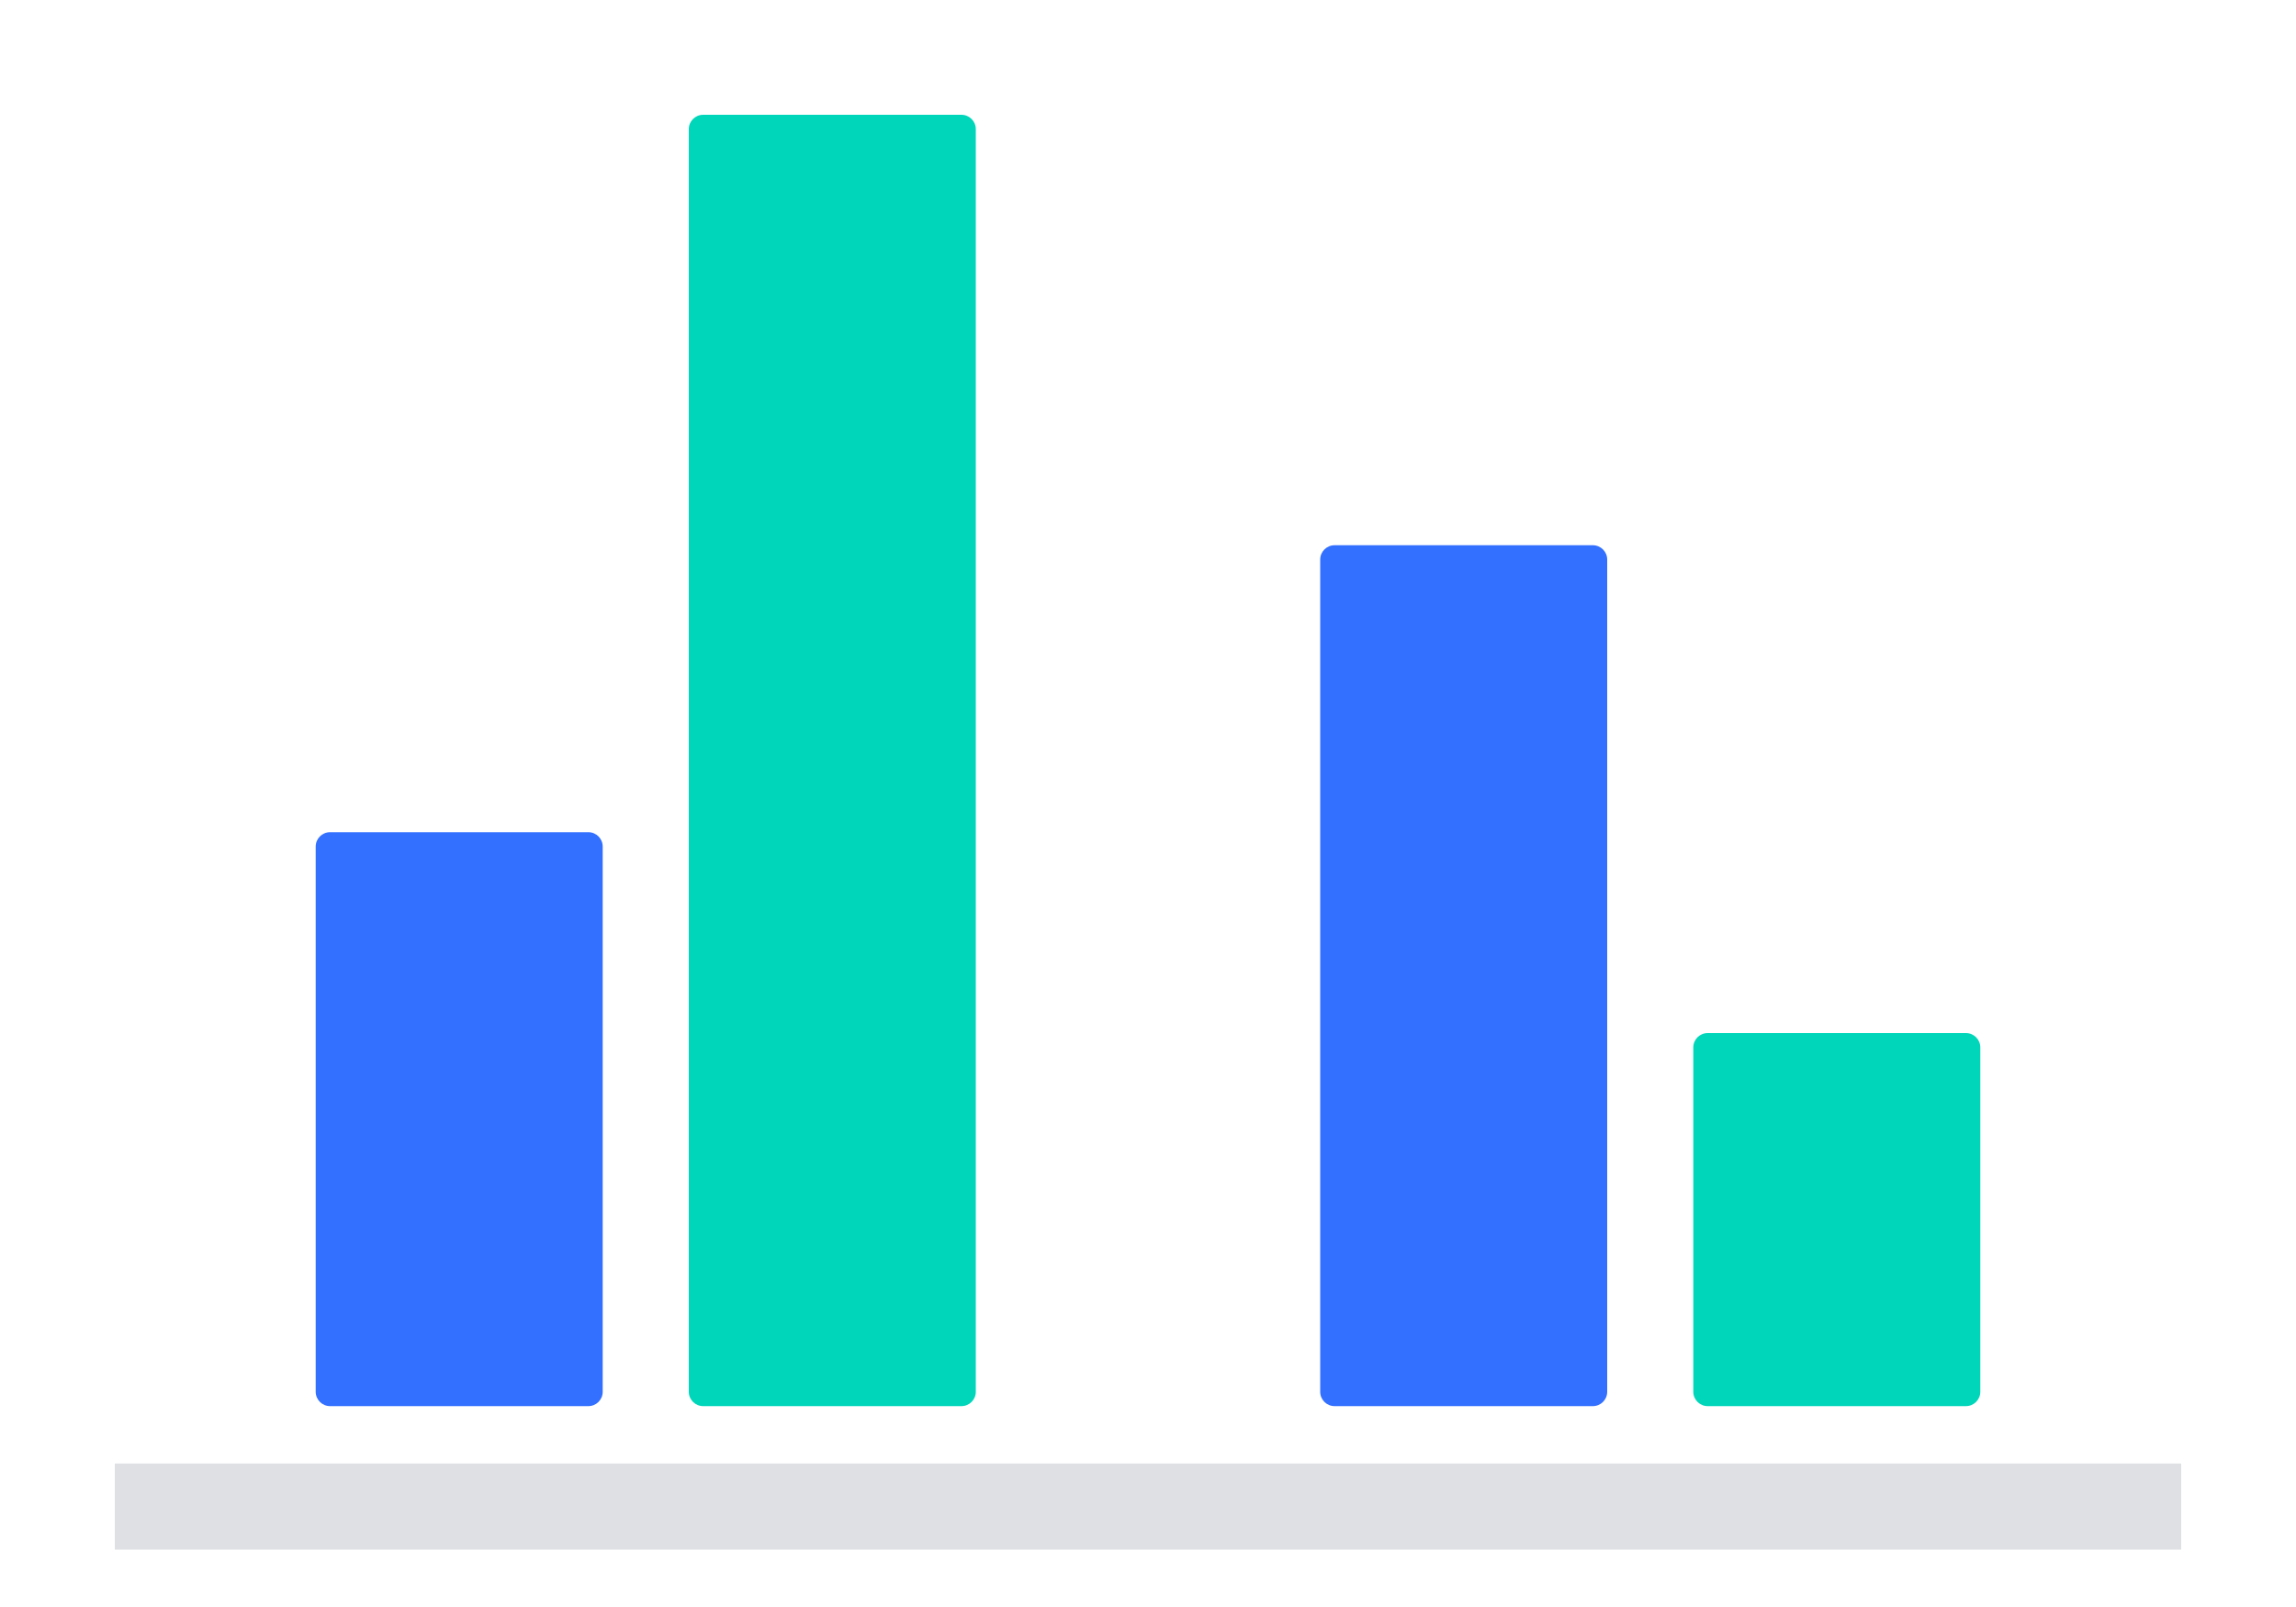 <svg width="80" height="56" viewBox="0 0 80 56" fill="none" xmlns="http://www.w3.org/2000/svg">
    <path
        d="M24 4.5C24 4.224 24.224 4 24.5 4H33.5C33.776 4 34 4.224 34 4.5V48.5C34 48.776 33.776 49 33.5 49H24.5C24.224 49 24 48.776 24 48.5V4.5Z"
        fill="#00D6B9"/>
    <path
        d="M11 29.5C11 29.224 11.224 29 11.5 29H20.5C20.776 29 21 29.224 21 29.5V48.5C21 48.776 20.776 49 20.5 49H11.5C11.224 49 11 48.776 11 48.5V29.5Z"
        fill="#3370FF"/>
    <path
        d="M46 19.5C46 19.224 46.224 19 46.5 19H55.5C55.776 19 56 19.224 56 19.5V48.5C56 48.776 55.776 49 55.5 49H46.5C46.224 49 46 48.776 46 48.5V19.5Z"
        fill="#3370FF"/>
    <path
        d="M59 36.5C59 36.224 59.224 36 59.5 36H68.5C68.776 36 69 36.224 69 36.5V48.5C69 48.776 68.776 49 68.5 49H59.5C59.224 49 59 48.776 59 48.5V36.5Z"
        fill="#00D6B9"/>
    <path fill-rule="evenodd" clip-rule="evenodd" d="M5 51H76L76 54H4V51H5Z" fill="#DEE0E3"/>
</svg>
